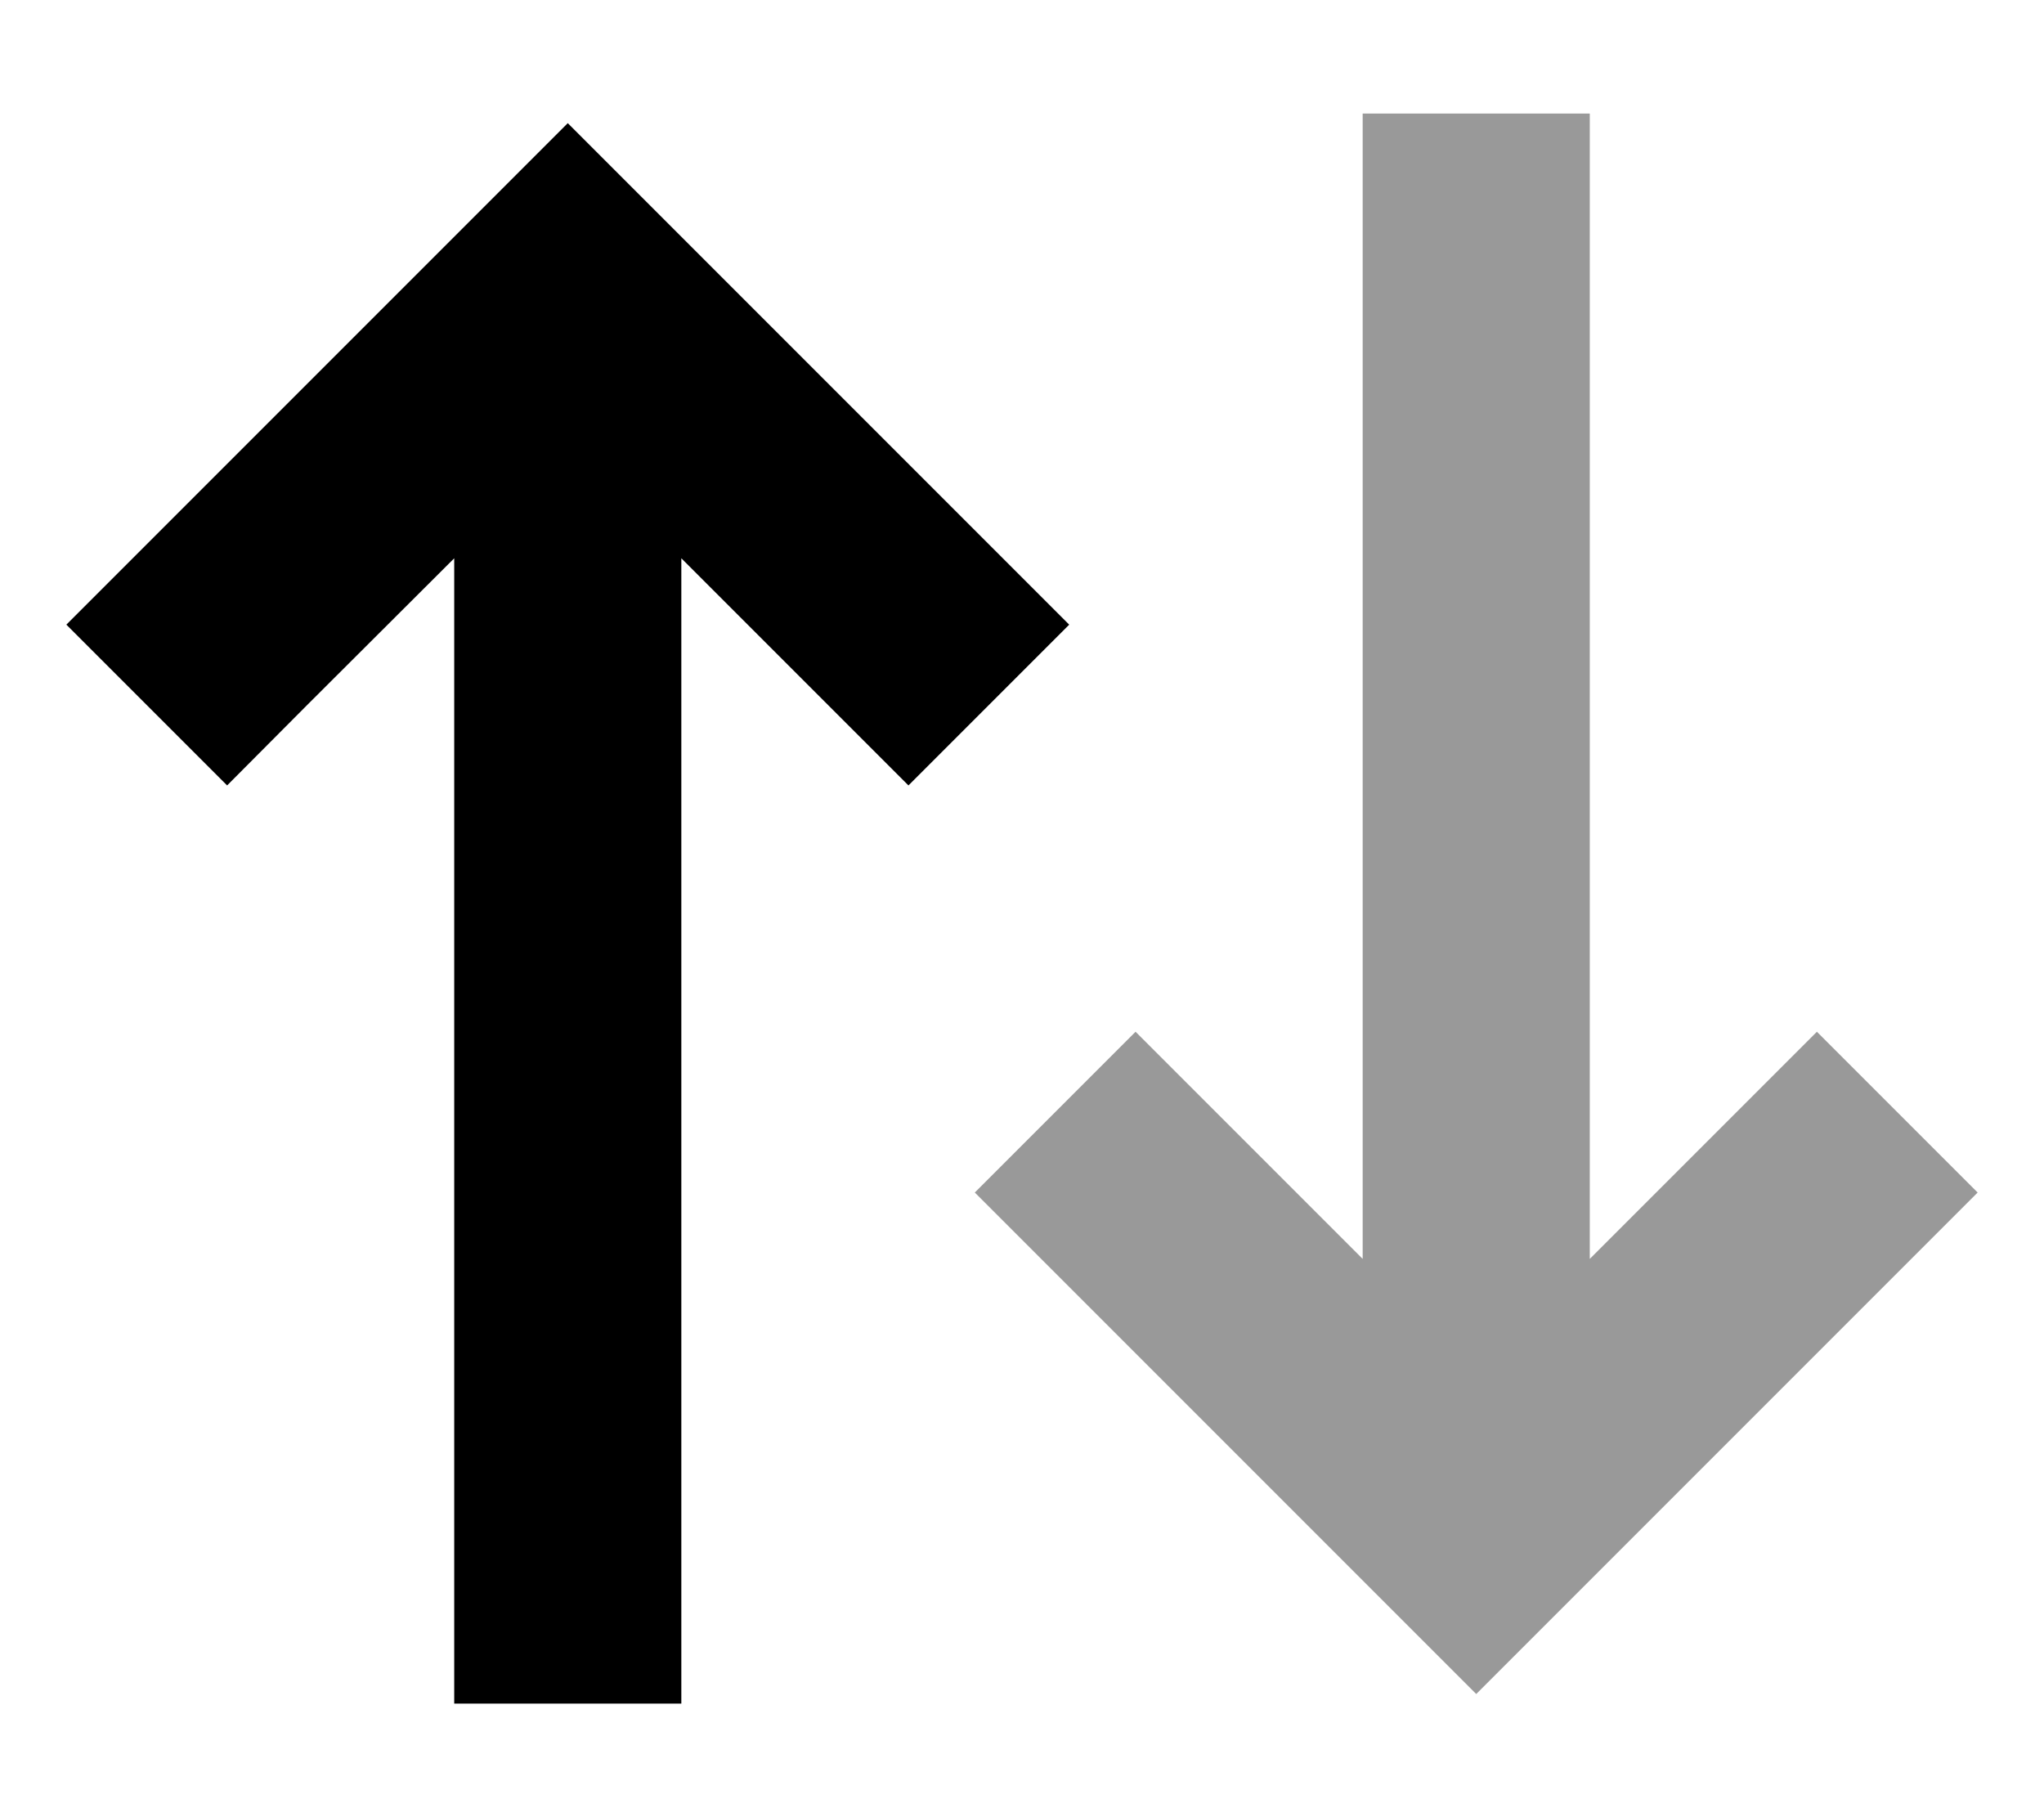 <svg xmlns="http://www.w3.org/2000/svg" viewBox="0 0 576 512"><!--! Font Awesome Pro 6.6.0 by @fontawesome - https://fontawesome.com License - https://fontawesome.com/license (Commercial License) Copyright 2024 Fonticons, Inc. --><path class="fa-secondary" style="fill:inherit;opacity:.4;" d="M274.7 336l22.6 22.6 96 96L416 477.3l22.6-22.6 96-96L557.3 336 512 290.7l-22.6 22.6L448 354.7 448 64l0-32-64 0 0 32 0 290.7-41.4-41.4L320 290.7 274.7 336z"/><path class="fa-primary" style="fill:inherit;opacity:1;" d="M160 34.7l22.6 22.6 96 96L301.3 176 256 221.3l-22.6-22.6L192 157.3 192 448l0 32-64 0 0-32 0-290.7L86.6 198.6 64 221.3 18.7 176l22.6-22.6 96-96L160 34.7z"/></svg>